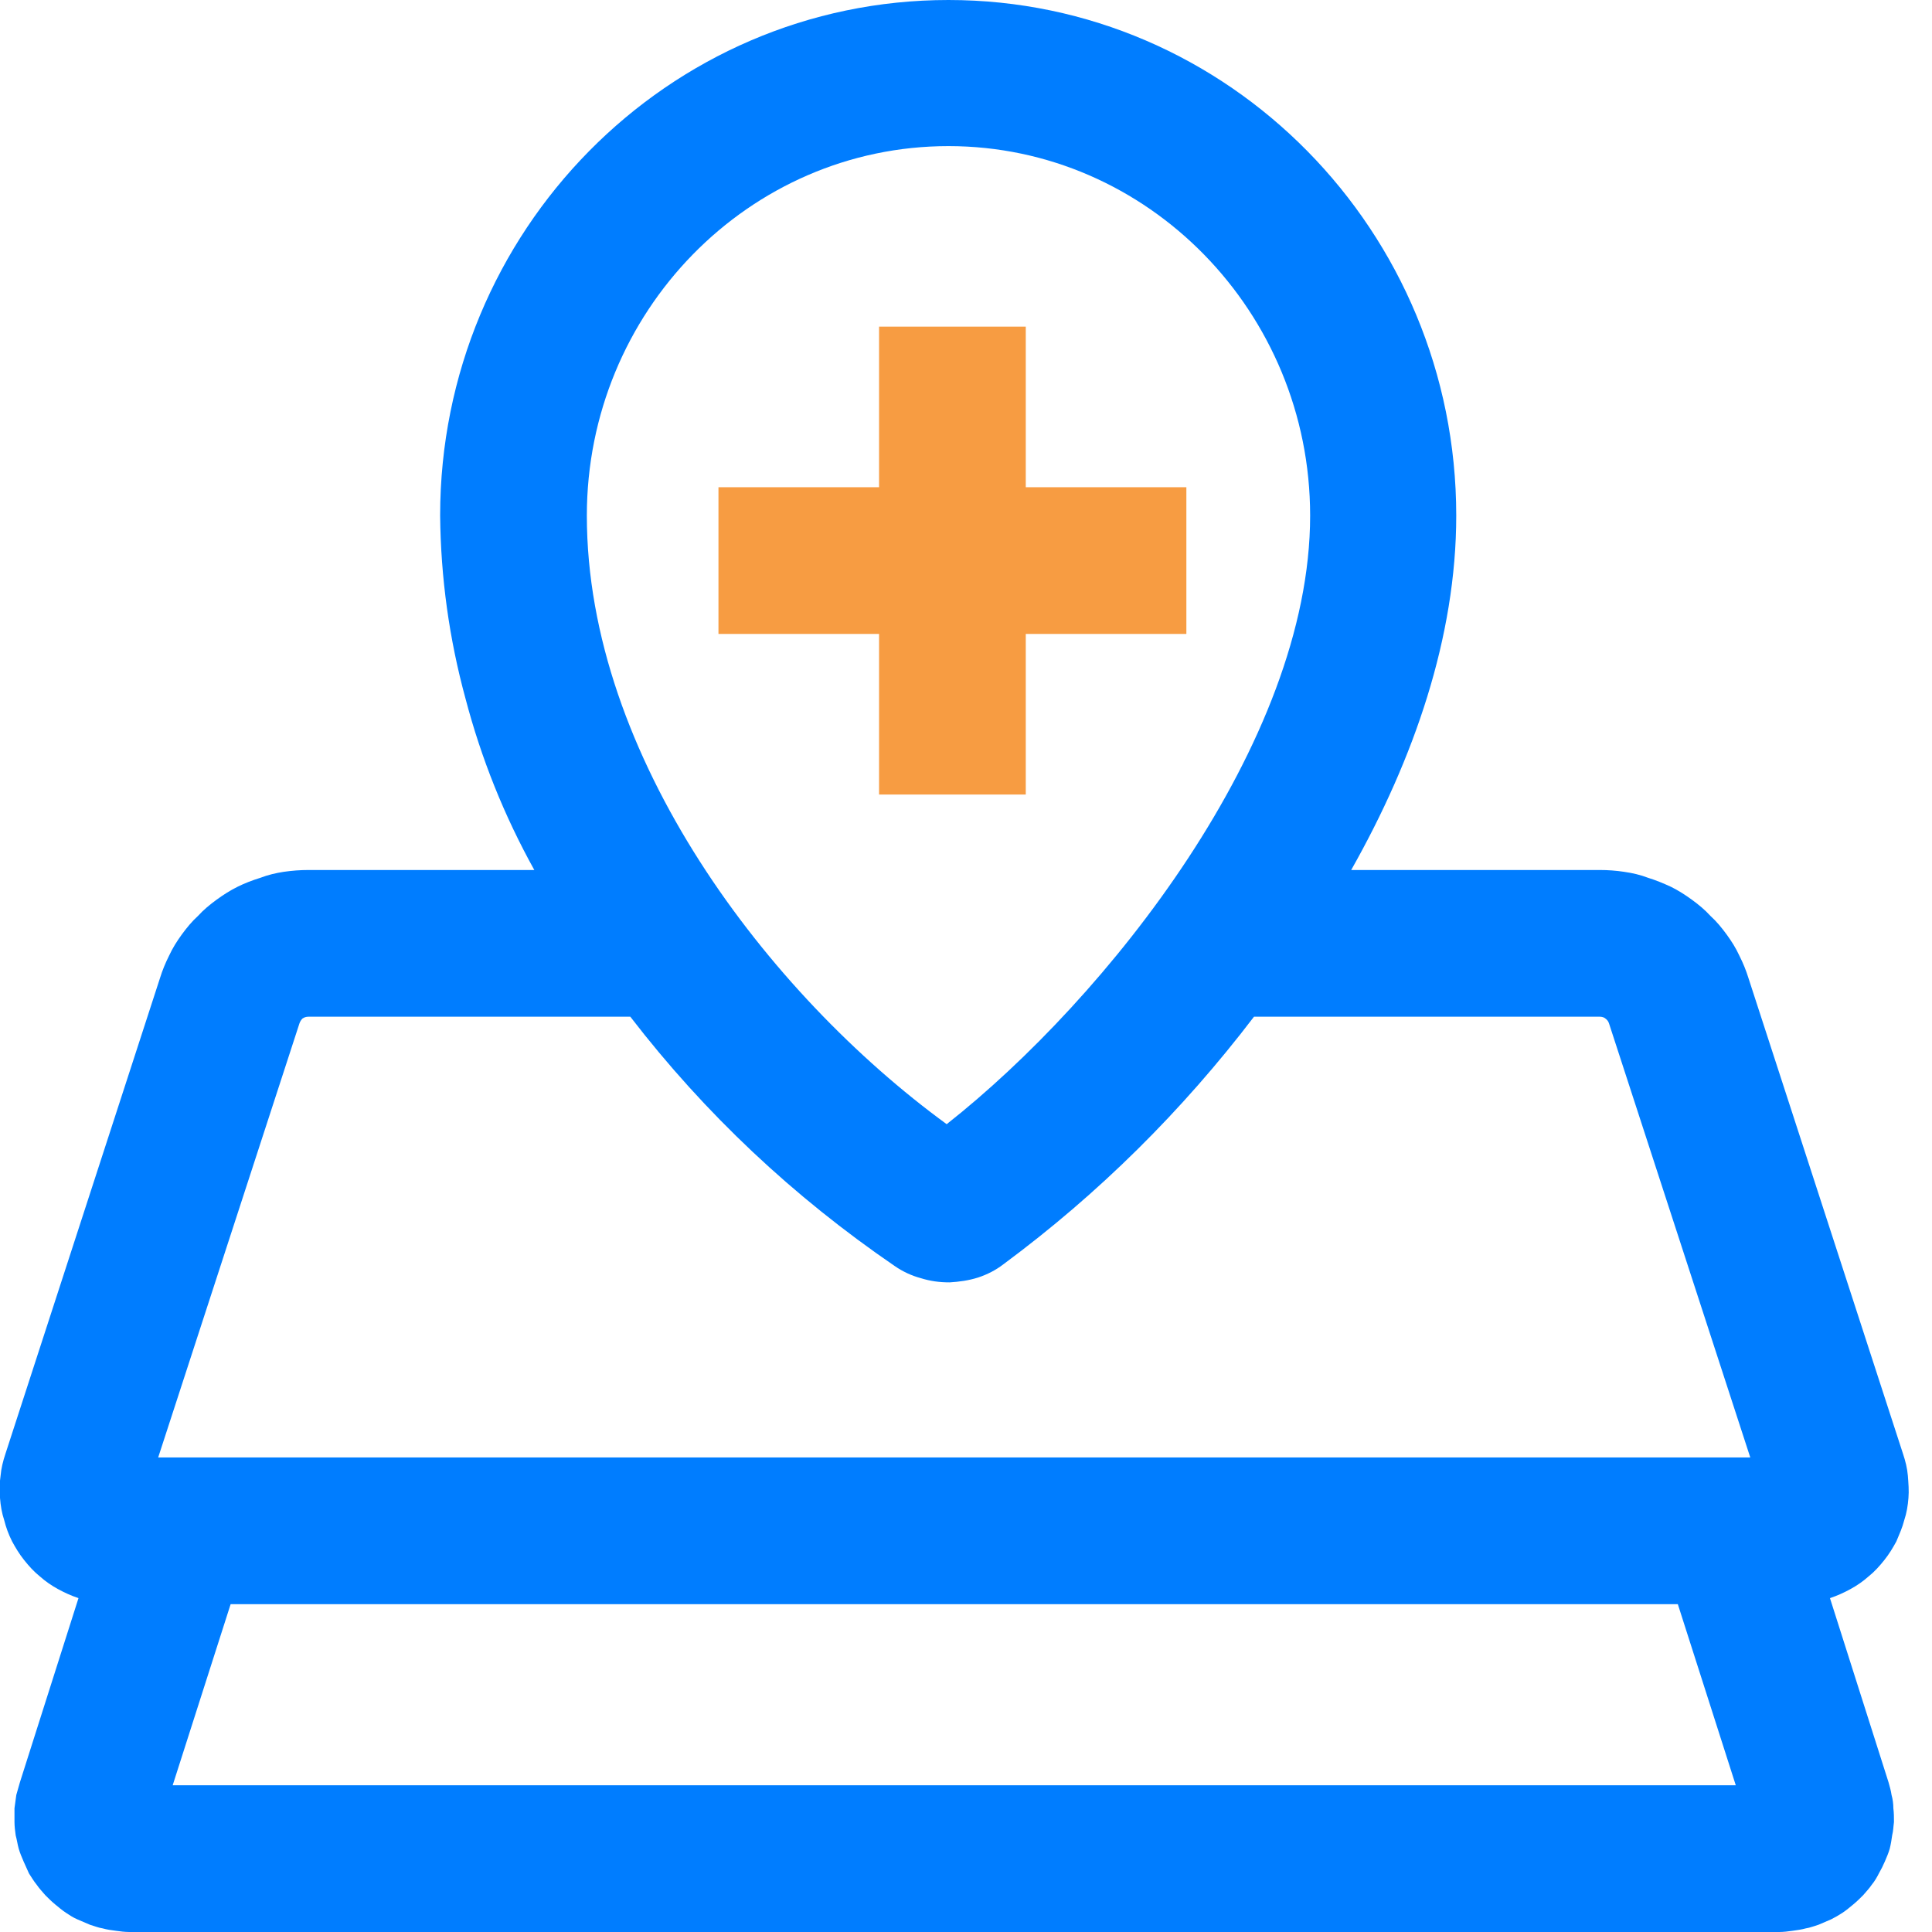<svg width="32" height="32" viewBox="0 0 32 32" fill="none" xmlns="http://www.w3.org/2000/svg" xmlns:xlink="http://www.w3.org/1999/xlink">
	<desc>
			Created with Pixso.
	</desc>
	<defs/>
	<path d="M30.31 26.47C30.43 26.43 30.54 26.38 30.65 26.32C30.76 26.26 30.86 26.19 30.95 26.11C31.05 26.03 31.13 25.94 31.21 25.84C31.29 25.74 31.35 25.64 31.41 25.53C31.46 25.41 31.51 25.3 31.54 25.18C31.58 25.06 31.6 24.94 31.61 24.81C31.62 24.69 31.61 24.57 31.6 24.44C31.59 24.32 31.56 24.2 31.52 24.08L28.96 16.2C28.92 16.07 28.87 15.95 28.81 15.83C28.75 15.7 28.68 15.59 28.6 15.48C28.52 15.37 28.43 15.26 28.33 15.17C28.24 15.07 28.13 14.98 28.02 14.9C27.91 14.82 27.8 14.75 27.68 14.69C27.55 14.63 27.43 14.58 27.3 14.54C27.17 14.49 27.04 14.46 26.9 14.44C26.77 14.42 26.63 14.41 26.5 14.41L22.38 14.41C23.42 12.57 24.12 10.55 24.12 8.54C24.12 3.83 20.35 0 15.71 0C11.06 0 7.29 3.83 7.29 8.54C7.3 9.57 7.44 10.58 7.71 11.57C7.97 12.56 8.35 13.51 8.85 14.41L5.11 14.41C4.97 14.41 4.84 14.42 4.7 14.44C4.57 14.46 4.44 14.49 4.31 14.54C4.18 14.58 4.05 14.63 3.93 14.69C3.81 14.75 3.7 14.82 3.59 14.9C3.48 14.98 3.37 15.07 3.28 15.17C3.18 15.26 3.09 15.37 3.01 15.48C2.93 15.59 2.86 15.7 2.8 15.83C2.74 15.95 2.69 16.07 2.65 16.2L0.09 24.08C0.05 24.2 0.02 24.32 0.01 24.44C-0.01 24.57 -0.01 24.69 0 24.81C0.01 24.94 0.03 25.06 0.07 25.18C0.1 25.3 0.14 25.41 0.2 25.53C0.26 25.64 0.32 25.74 0.4 25.84C0.48 25.94 0.56 26.03 0.66 26.11C0.75 26.19 0.85 26.26 0.96 26.32C1.07 26.38 1.18 26.43 1.3 26.47L0.33 29.52C0.31 29.59 0.29 29.66 0.27 29.73C0.26 29.81 0.25 29.88 0.24 29.95C0.24 30.03 0.24 30.1 0.24 30.18C0.24 30.25 0.25 30.33 0.26 30.4C0.28 30.47 0.29 30.55 0.31 30.62C0.33 30.69 0.36 30.76 0.39 30.83C0.42 30.9 0.45 30.96 0.48 31.03C0.52 31.09 0.56 31.16 0.61 31.22C0.65 31.28 0.7 31.33 0.75 31.39C0.8 31.44 0.85 31.49 0.91 31.54C0.97 31.59 1.03 31.64 1.09 31.68C1.15 31.72 1.21 31.76 1.28 31.79C1.35 31.82 1.42 31.85 1.49 31.88C1.56 31.9 1.63 31.93 1.7 31.94C1.77 31.96 1.84 31.97 1.92 31.98C1.99 31.99 2.07 32 2.14 32L29.47 32C29.54 32 29.62 31.99 29.69 31.98C29.76 31.97 29.84 31.96 29.91 31.94C29.98 31.93 30.05 31.9 30.12 31.88C30.19 31.85 30.26 31.82 30.33 31.79C30.39 31.76 30.46 31.72 30.52 31.68C30.58 31.64 30.64 31.59 30.7 31.54C30.76 31.49 30.81 31.44 30.86 31.39C30.91 31.33 30.96 31.28 31 31.22C31.05 31.16 31.09 31.09 31.12 31.03C31.16 30.96 31.19 30.9 31.22 30.83C31.25 30.76 31.28 30.69 31.3 30.62C31.32 30.54 31.33 30.47 31.34 30.4C31.36 30.32 31.36 30.25 31.37 30.18C31.37 30.1 31.37 30.03 31.36 29.95C31.36 29.88 31.35 29.8 31.33 29.73C31.32 29.66 31.3 29.59 31.28 29.52L30.31 26.47ZM15.71 2.42C19.01 2.42 21.7 5.17 21.7 8.54C21.7 12.31 18.32 16.54 15.68 18.62C12.72 16.46 9.72 12.53 9.72 8.54C9.72 5.17 12.4 2.42 15.71 2.42ZM4.96 16.95C4.97 16.92 4.99 16.89 5.01 16.87C5.04 16.85 5.07 16.84 5.11 16.84L10.44 16.84C11.68 18.45 13.14 19.82 14.82 20.97C14.95 21.06 15.1 21.13 15.25 21.17C15.41 21.22 15.56 21.24 15.73 21.24C15.89 21.23 16.04 21.21 16.2 21.16C16.35 21.11 16.49 21.04 16.62 20.94C18.2 19.77 19.58 18.4 20.77 16.84L26.5 16.84C26.53 16.84 26.57 16.85 26.59 16.87C26.62 16.89 26.64 16.92 26.65 16.95L28.99 24.14L2.62 24.14L4.96 16.95ZM2.86 29.57L3.82 26.57L27.79 26.57L28.75 29.57L2.86 29.57Z" fill="#007DFF" fill-opacity="1" fill-rule="nonzero"/>
	<path d="M19.65 8.07L16.99 8.07L16.99 5.41L14.56 5.41L14.56 8.07L11.9 8.07L11.9 10.5L14.56 10.5L14.56 13.16L16.99 13.16L16.99 10.5L19.65 10.5L19.65 8.07Z" fill="#F79C42" fill-opacity="1" fill-rule="nonzero"/>
</svg>
